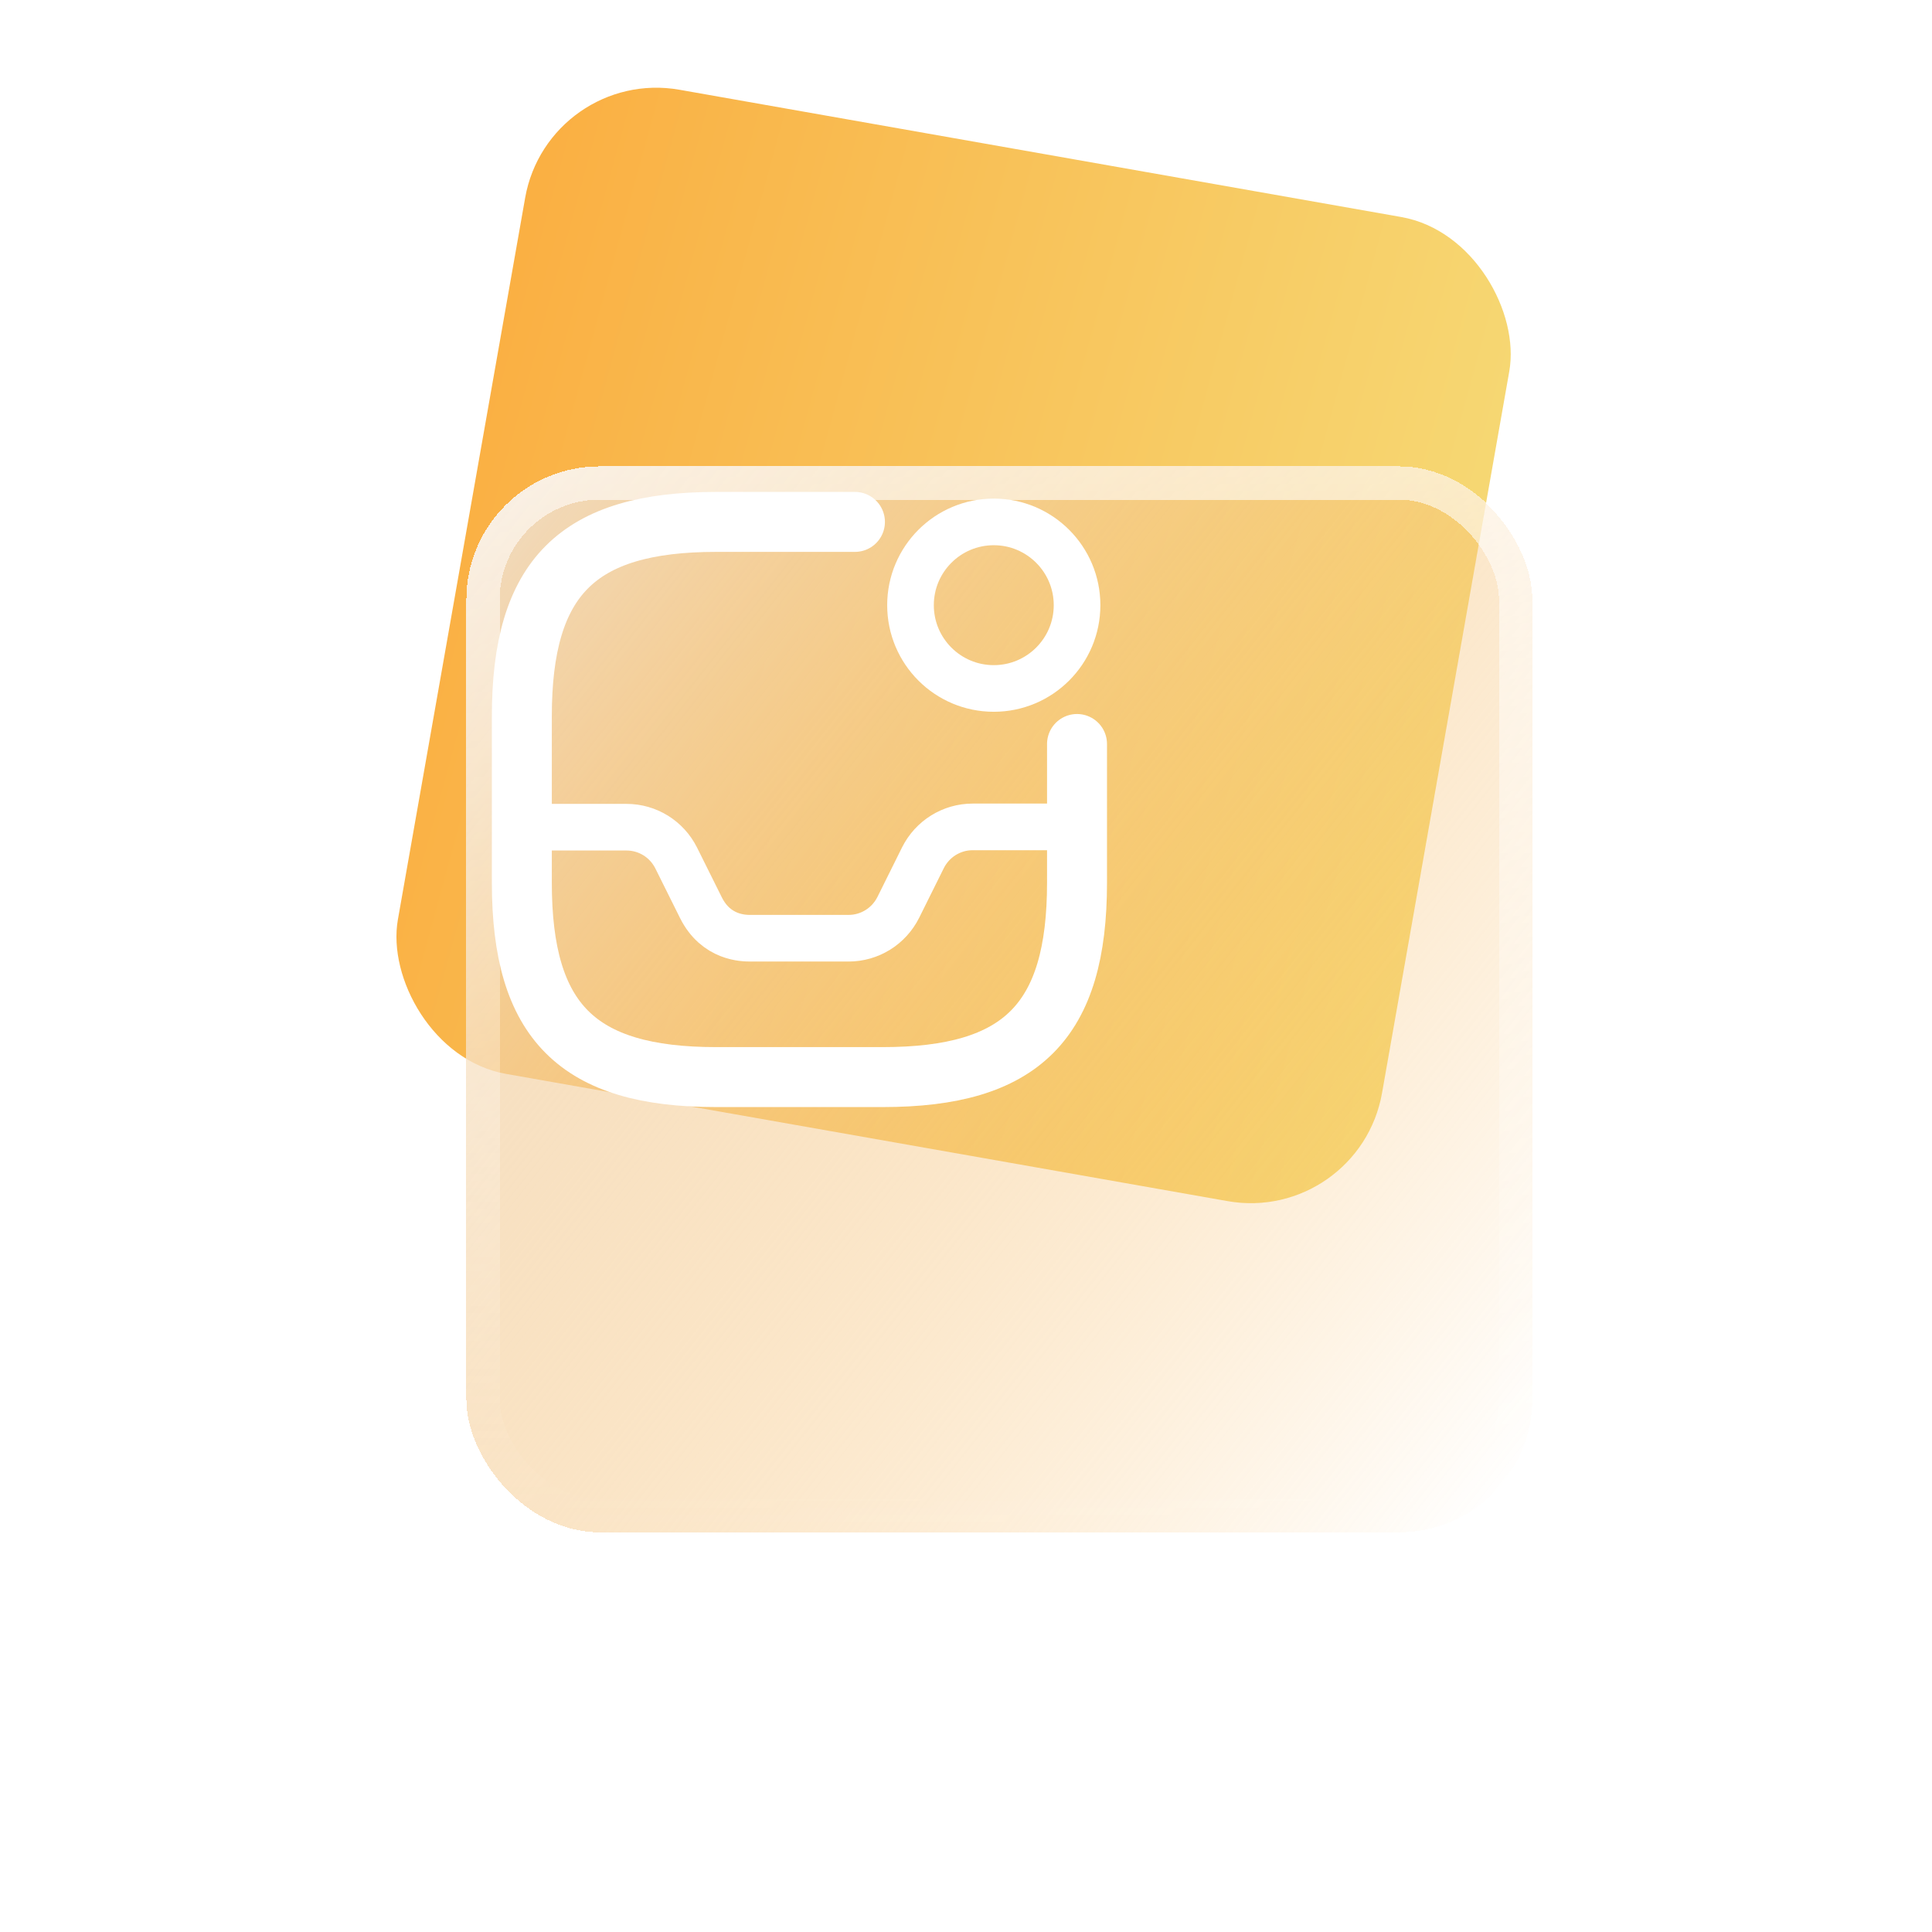<svg width="58" height="58" viewBox="0 0 58 58" fill="none" xmlns="http://www.w3.org/2000/svg">
<rect x="16.46" y="2" width="30" height="30" rx="4" transform="rotate(10 16.46 2)" fill="url(#paint0_linear_655_44311)"/>
<g filter="url(#filter0_bd_655_44311)">
<rect x="8" y="8" width="32" height="32" rx="4" fill="url(#paint1_linear_655_44311)" shape-rendering="crispEdges"/>
<rect x="8.5" y="8.5" width="31" height="31" rx="3.5" stroke="url(#paint2_linear_655_44311)" shape-rendering="crispEdges"/>
</g>
<path d="M15.65 24.833H18.808C19.442 24.833 20.017 25.191 20.3 25.758L21.042 27.249C21.5 28.166 22.333 28.166 22.533 28.166H25.475C26.108 28.166 26.683 27.808 26.967 27.241L27.708 25.749C27.992 25.183 28.567 24.824 29.2 24.824H32.317" stroke="white" stroke-width="1.4" stroke-linecap="round" stroke-linejoin="round"/>
<path d="M29.834 20.668C31.214 20.668 32.334 19.549 32.334 18.168C32.334 16.787 31.214 15.668 29.834 15.668C28.453 15.668 27.334 16.787 27.334 18.168C27.334 19.549 28.453 20.668 29.834 20.668Z" stroke="white" stroke-width="1.4" stroke-linecap="round" stroke-linejoin="round"/>
<path d="M25.666 15.668H21.5C17.333 15.668 15.666 17.335 15.666 21.501V26.501C15.666 30.668 17.333 32.335 21.5 32.335H26.5C30.666 32.335 32.333 30.668 32.333 26.501V22.335" stroke="white" stroke-width="1.8" stroke-linecap="round" stroke-linejoin="round"/>
<defs>
<filter id="filter0_bd_655_44311" x="2" y="2" width="56" height="56" filterUnits="userSpaceOnUse" color-interpolation-filters="sRGB">
<feFlood flood-opacity="0" result="BackgroundImageFix"/>
<feGaussianBlur in="BackgroundImageFix" stdDeviation="3"/>
<feComposite in2="SourceAlpha" operator="in" result="effect1_backgroundBlur_655_44311"/>
<feColorMatrix in="SourceAlpha" type="matrix" values="0 0 0 0 0 0 0 0 0 0 0 0 0 0 0 0 0 0 127 0" result="hardAlpha"/>
<feOffset dx="6" dy="6"/>
<feGaussianBlur stdDeviation="6"/>
<feComposite in2="hardAlpha" operator="out"/>
<feColorMatrix type="matrix" values="0 0 0 0 0.98 0 0 0 0 0.686 0 0 0 0 0.259 0 0 0 0.2 0"/>
<feBlend mode="normal" in2="effect1_backgroundBlur_655_44311" result="effect2_dropShadow_655_44311"/>
<feBlend mode="normal" in="SourceGraphic" in2="effect2_dropShadow_655_44311" result="shape"/>
</filter>
<linearGradient id="paint0_linear_655_44311" x1="16.46" y1="2" x2="48.958" y2="5.007" gradientUnits="userSpaceOnUse">
<stop stop-color="#FAAF42"/>
<stop offset="1" stop-color="#F6DA76"/>
</linearGradient>
<linearGradient id="paint1_linear_655_44311" x1="5.2" y1="8" x2="41.244" y2="36.45" gradientUnits="userSpaceOnUse">
<stop stop-color="#F0E2D3"/>
<stop offset="1" stop-color="#FAAF42" stop-opacity="0"/>
</linearGradient>
<linearGradient id="paint2_linear_655_44311" x1="24" y1="8" x2="24" y2="40" gradientUnits="userSpaceOnUse">
<stop stop-color="white" stop-opacity="0.6"/>
<stop offset="1" stop-color="white" stop-opacity="0"/>
</linearGradient>
</defs>
</svg>
